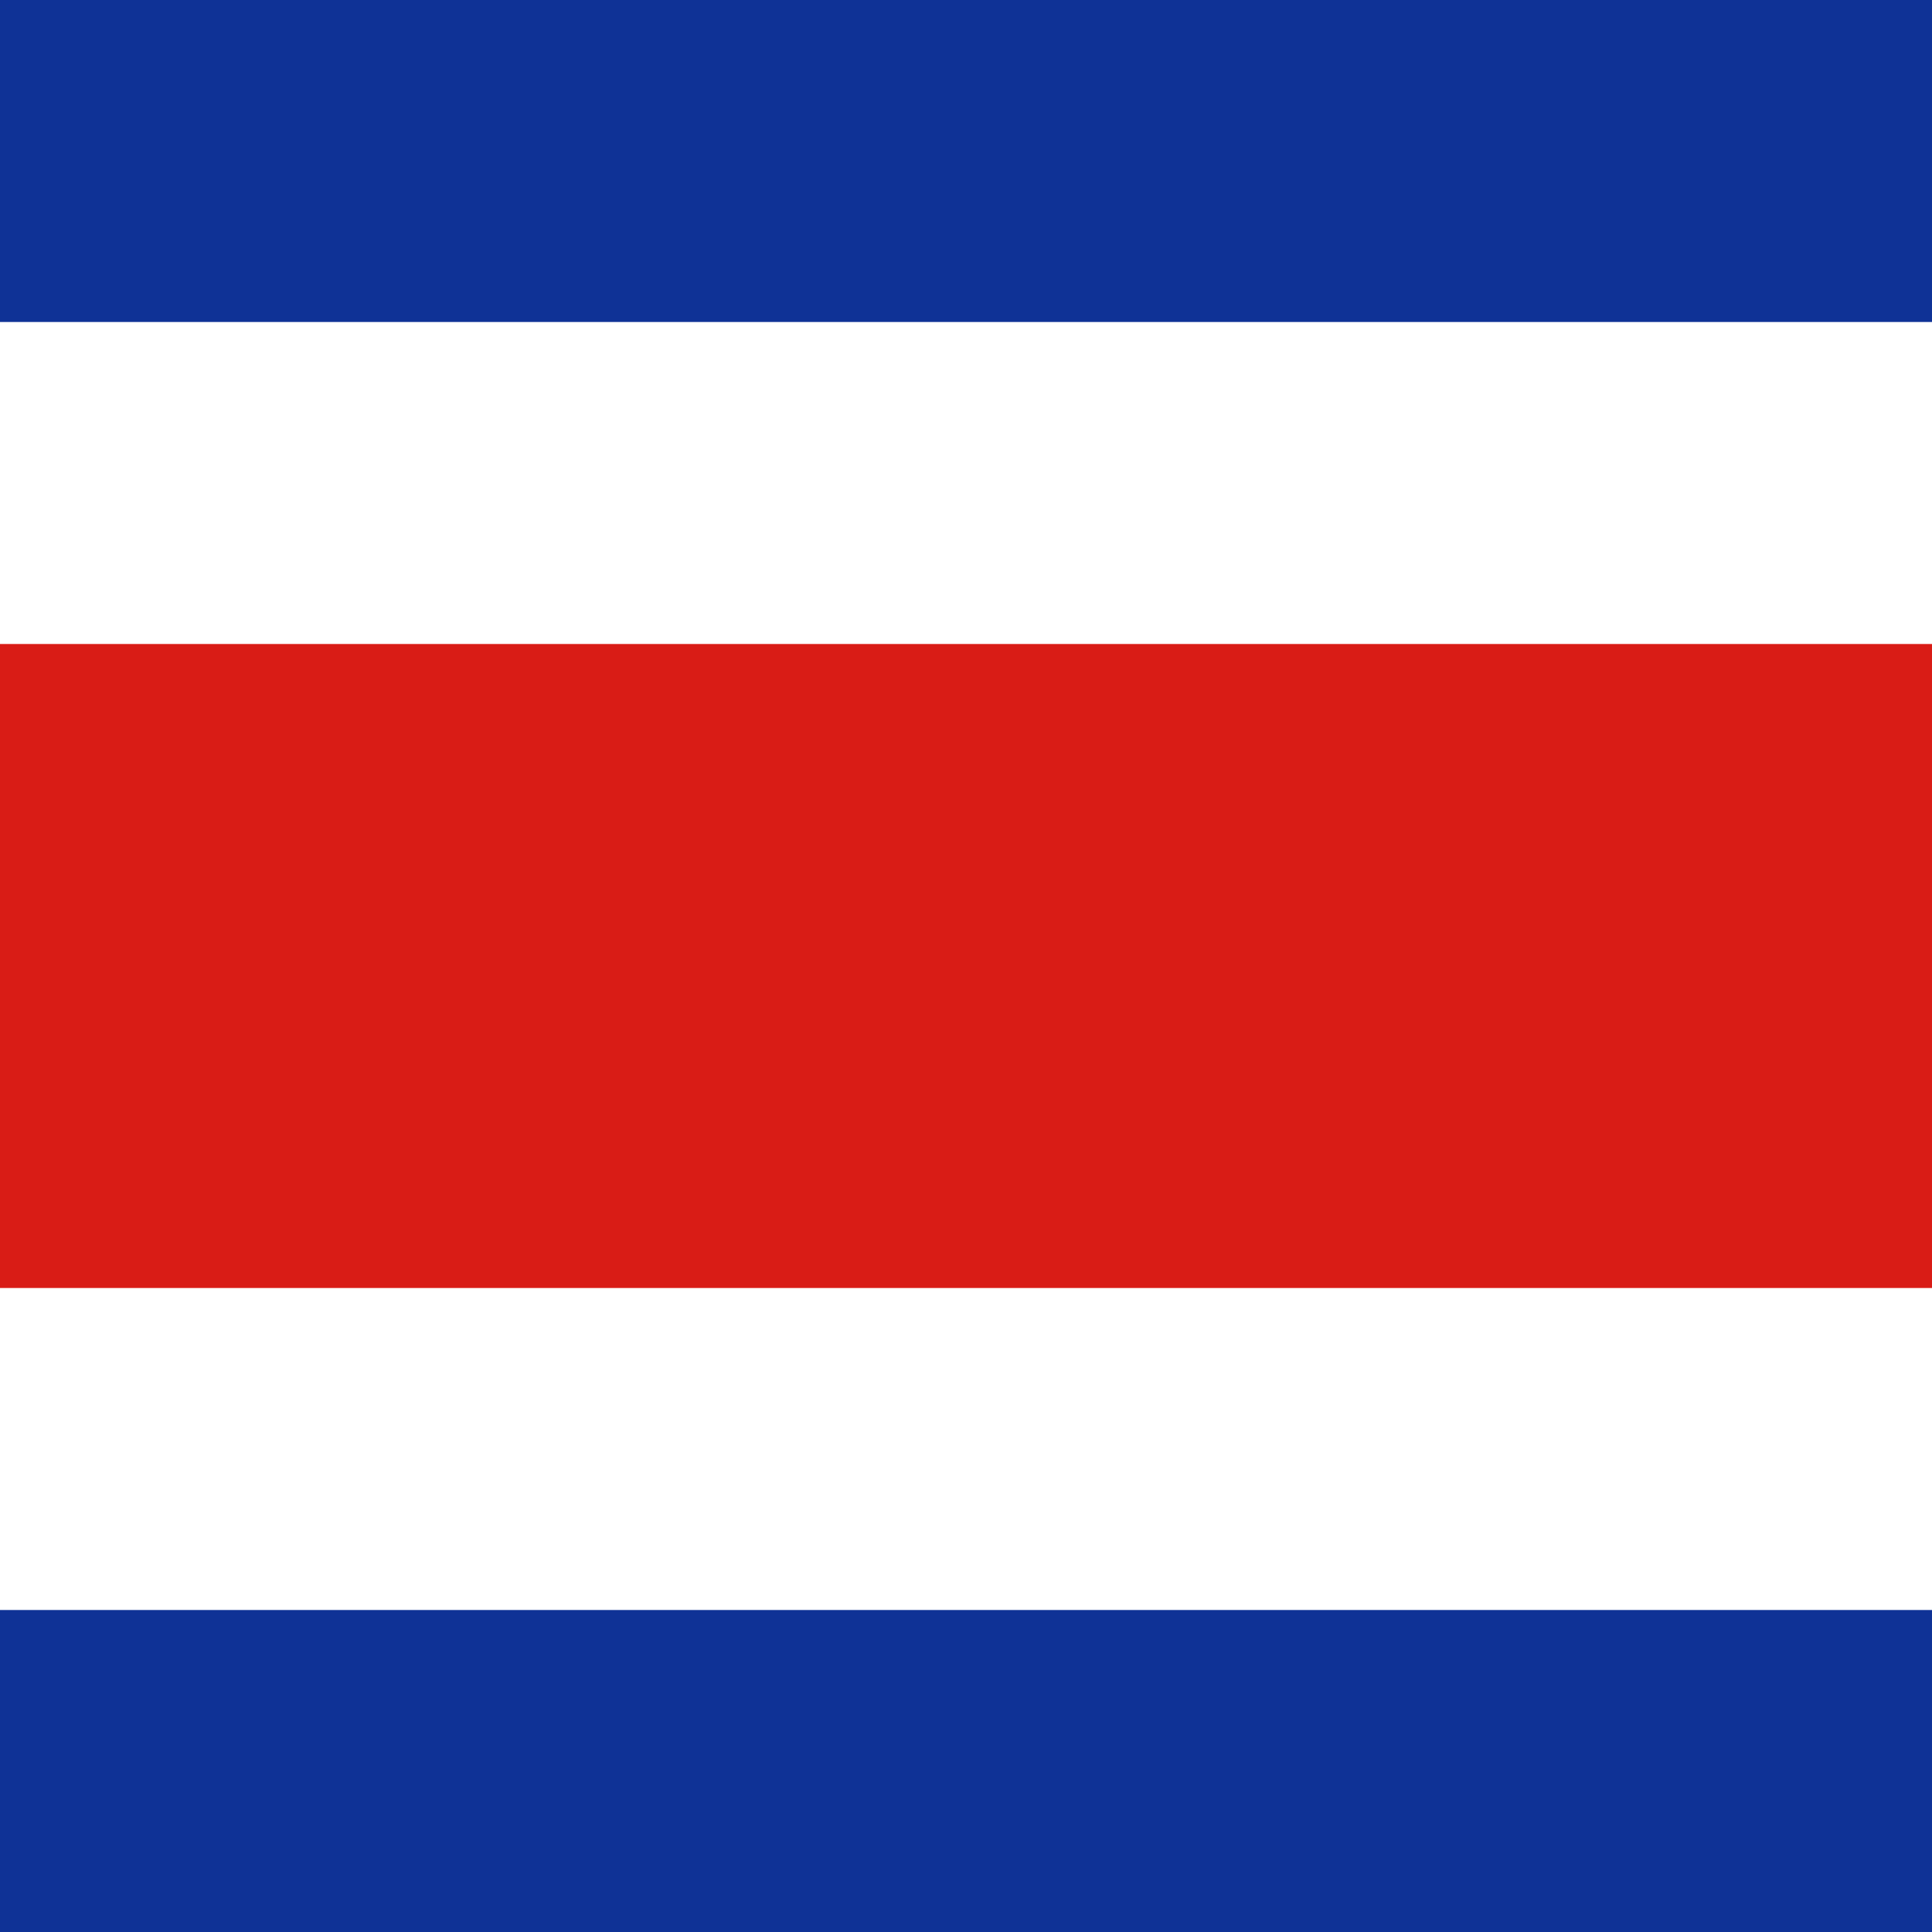 <svg width="120" height="120" viewBox="0 0 120 120" fill="none" xmlns="http://www.w3.org/2000/svg">
<rect x="0" y="0" width="120" height="120" fill="#808080" stroke="none"/>
<g clip-path="url(#clip0_909_238588)">
<path d="M0 0H120V120H0V0Z" fill="#0F3296"/>
<path d="M0 20H120V100H0V20Z" fill="white"/>
<path d="M0 40H120V80H0V40Z" fill="#D91C16"/>
</g>
<defs>
<clipPath id="clip0_909_238588">
<rect width="120" height="120" fill="white"/>
</clipPath>
</defs>
</svg>
